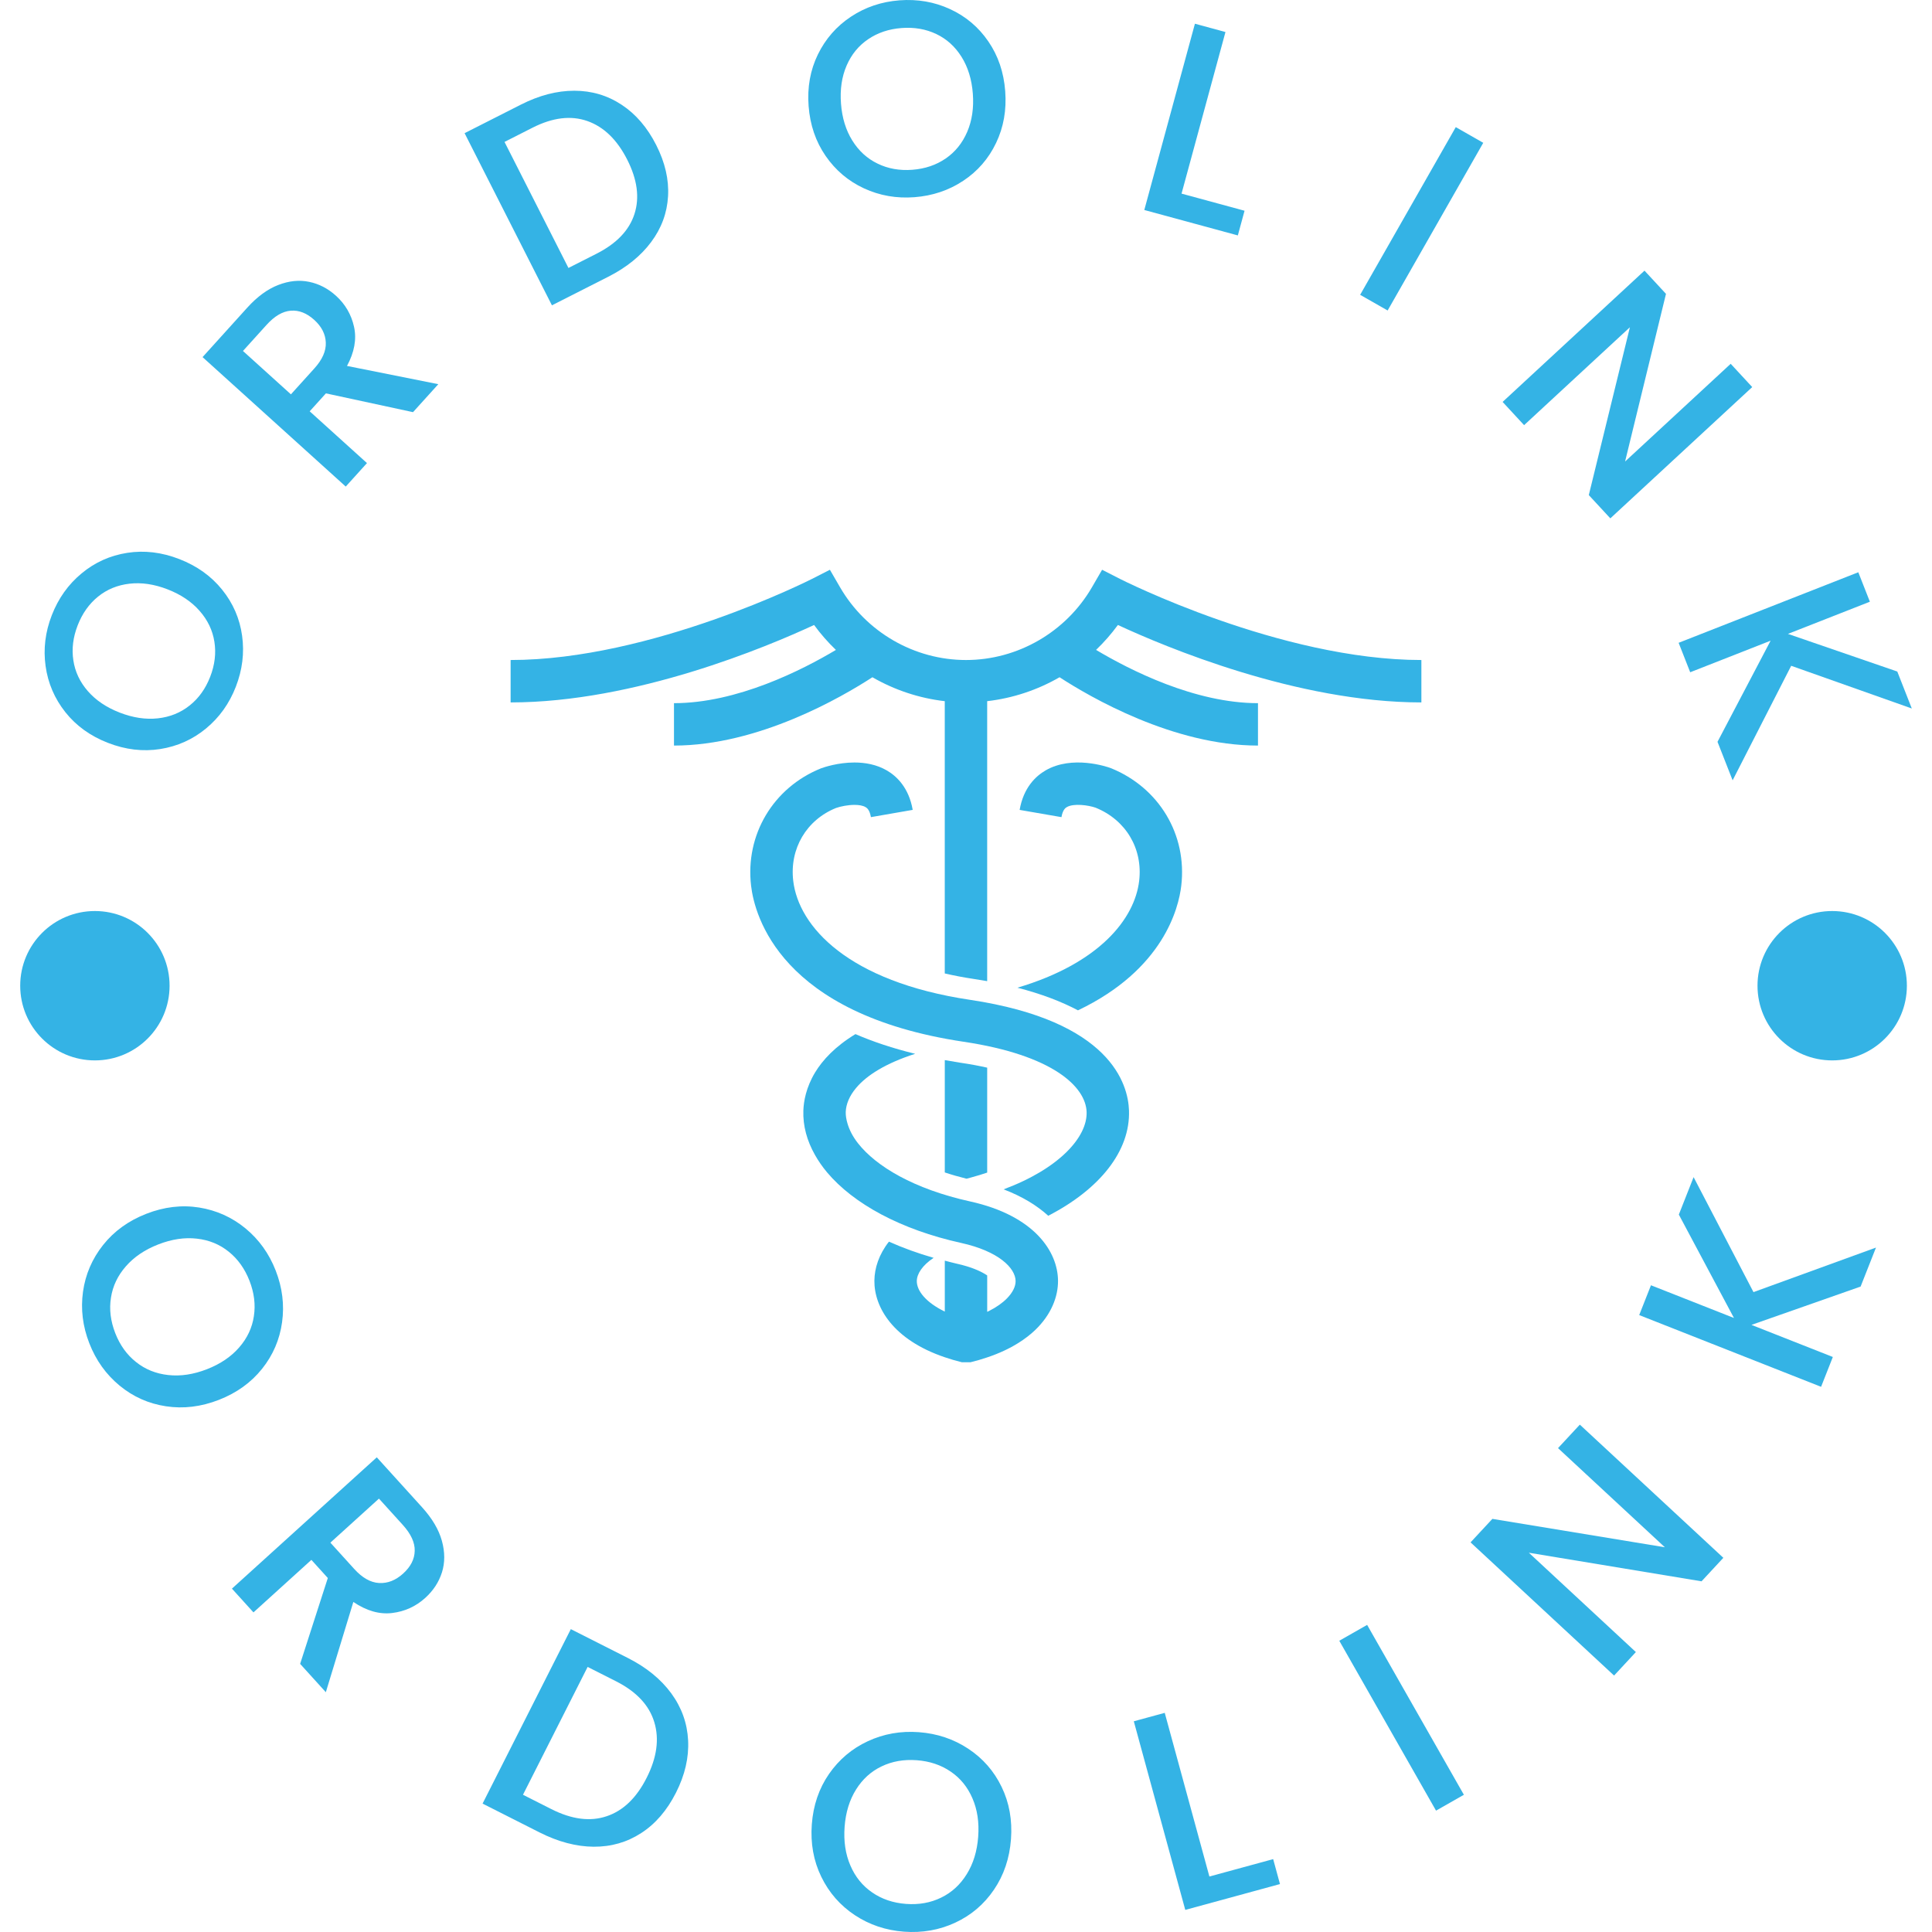 <svg width="306" height="306" viewBox="0 0 306 306" fill="none" xmlns="http://www.w3.org/2000/svg">
<g clip-path="url(#clip0_17_24)">
<g clip-path="url(#clip1_17_24)">
<g clip-path="url(#clip2_17_24)">
<g clip-path="url(#clip3_17_24)">
<g clip-path="url(#clip4_17_24)">
<g clip-path="url(#clip5_17_24)">
<g clip-path="url(#clip6_17_24)">
<g clip-path="url(#clip7_17_24)">
<g clip-path="url(#clip8_17_24)">
<path d="M153.662 190.293C144.717 188.32 138.756 184.719 135.905 181.092C135.057 180.015 134.517 178.947 134.219 177.912C134.044 177.301 133.935 176.7 133.952 176.125C133.994 174.908 134.517 173.589 135.613 172.293C137.265 170.329 140.255 168.412 144.946 166.907C141.381 166.034 138.241 164.979 135.49 163.787C132.297 165.729 130.303 167.867 129.088 169.877C127.665 172.248 127.29 174.434 127.24 175.891C127.157 178.314 127.807 180.677 129.074 182.916C129.607 183.86 130.239 184.781 130.987 185.677C135.195 190.68 142.686 194.756 152.216 196.86C158.159 198.168 160.834 200.836 160.857 202.901C160.865 203.747 160.408 204.707 159.486 205.646C158.799 206.347 157.848 207.033 156.611 207.658C156.529 207.695 156.444 207.736 156.358 207.773V207.461V204.042V202.008C155.446 201.394 153.917 200.673 151.495 200.139C150.86 199.997 150.259 199.827 149.642 199.67V207.735C146.61 206.27 145.194 204.412 145.209 202.899C145.22 201.742 146.095 200.409 147.871 199.222C145.361 198.503 142.997 197.644 140.796 196.658C139.205 198.681 138.509 200.862 138.49 202.835C138.448 207.028 141.431 212.194 149.642 214.97C150.49 215.26 151.375 215.524 152.336 215.757H153.724C154.665 215.529 155.529 215.273 156.358 214.991C158.268 214.353 159.9 213.579 161.273 212.719C162.293 212.082 163.192 211.389 163.942 210.673C166.537 208.185 167.595 205.335 167.574 202.834C167.531 198.245 163.852 192.545 153.662 190.293Z" fill="#34B3E5"/>
<path d="M156.356 185.722V169.102C155.071 168.811 153.675 168.547 152.128 168.323C151.275 168.188 150.45 168.05 149.64 167.906V185.697C150.737 186.064 151.889 186.392 153.077 186.689L153.804 186.495C154.702 186.258 155.542 185.993 156.356 185.722Z" fill="#34B3E5"/>
<path d="M225.125 111.253V104.537C202.797 104.537 177.639 91.819 177.388 91.689L174.556 90.243L172.958 92.997C168.832 100.113 161.182 104.537 153 104.537C144.81 104.537 137.164 100.115 133.042 92.997L131.444 90.243L128.609 91.689C128.354 91.819 103.203 104.537 80.875 104.537V111.253C100.618 111.253 121.565 102.415 128.939 98.988C129.978 100.411 131.136 101.73 132.396 102.939C127.053 106.124 116.742 111.371 106.749 111.371V118.087C120.169 118.087 133.369 110.39 138.176 107.265C141.673 109.28 145.569 110.587 149.637 111.055V154.181C151.147 154.527 152.65 154.814 154.114 155.032C154.883 155.146 155.628 155.27 156.354 155.399V111.055C160.427 110.587 164.327 109.28 167.819 107.265C172.621 110.39 185.825 118.087 199.245 118.087V111.371C189.248 111.371 178.938 106.12 173.602 102.934C174.857 101.73 176.014 100.41 177.058 98.988C184.434 102.413 205.38 111.253 225.125 111.253Z" fill="#34B3E5"/>
<path d="M175.912 121.65C175.303 121.427 169.836 119.569 165.603 122.022C164.067 122.913 162.115 124.716 161.496 128.276L168.119 129.423C168.327 128.212 168.792 127.937 168.965 127.836C170.06 127.194 172.4 127.535 173.516 127.921C178.313 129.858 181.029 134.403 180.427 139.509C179.718 145.518 174.153 152.575 161.142 156.438C164.997 157.43 168.156 158.656 170.735 160.023C184.273 153.564 186.678 143.831 187.094 140.293C188.046 132.22 183.602 124.743 175.912 121.65Z" fill="#34B3E5"/>
<path d="M153.619 158.355C134.283 155.462 126.482 146.722 125.636 139.513C125.033 134.409 127.742 129.858 132.412 127.973C133.162 127.711 134.312 127.482 135.347 127.482C136.03 127.482 136.661 127.582 137.089 127.835C137.267 127.939 137.732 128.213 137.942 129.422L144.558 128.272C143.941 124.719 141.987 122.91 140.457 122.025C138.82 121.074 136.996 120.768 135.334 120.768C132.704 120.768 130.479 121.531 130.032 121.695C122.459 124.746 118.011 132.218 118.962 140.298C119.512 144.996 123.575 160.65 152.622 164.998C166.774 167.112 171.966 172.134 172.103 176.118C172.241 180.081 167.774 185.091 158.954 188.375C161.91 189.497 164.243 190.939 166.027 192.558C174.181 188.352 179.034 182.308 178.816 175.888C178.68 171.73 175.934 161.692 153.619 158.355Z" fill="#34B3E5"/>
</g>
</g>
<path d="M37.352 108.772C36.322 111.426 34.754 113.624 32.648 115.367C30.542 117.112 28.12 118.201 25.382 118.637C22.653 119.069 19.893 118.744 17.104 117.661C14.315 116.578 12.066 114.96 10.357 112.806C8.643 110.642 7.599 108.206 7.221 105.498C6.842 102.79 7.169 100.109 8.199 97.456C9.239 94.775 10.813 92.563 12.919 90.82C15.027 89.069 17.44 87.984 20.157 87.562C22.867 87.138 25.617 87.468 28.404 88.55C31.193 89.633 33.452 91.247 35.18 93.393C36.915 95.543 37.97 97.975 38.345 100.689C38.723 103.397 38.392 106.091 37.352 108.772ZM33.29 107.195C34.022 105.309 34.245 103.459 33.957 101.644C33.674 99.84 32.894 98.21 31.615 96.754C30.338 95.297 28.647 94.162 26.544 93.344C24.441 92.528 22.433 92.228 20.521 92.447C18.609 92.666 16.946 93.347 15.533 94.493C14.11 95.642 13.033 97.162 12.301 99.048C11.569 100.934 11.341 102.779 11.617 104.581C11.885 106.387 12.65 108.016 13.914 109.466C15.179 110.917 16.862 112.051 18.965 112.867C21.069 113.683 23.083 113.985 25.009 113.773C26.935 113.56 28.612 112.88 30.042 111.733C31.475 110.595 32.557 109.082 33.29 107.195Z" fill="#34B3E5"/>
<path d="M69.422 60.849L65.415 65.28L51.621 62.303L49.051 65.145L58.123 73.347L54.761 77.065L32.083 56.561L39.164 48.729C40.735 46.991 42.373 45.793 44.077 45.134C45.781 44.476 47.411 44.311 48.969 44.64C50.532 44.963 51.945 45.696 53.208 46.839C54.688 48.176 55.644 49.821 56.077 51.773C56.505 53.721 56.131 55.783 54.959 57.96L69.422 60.849ZM38.481 55.589L46.078 62.458L49.798 58.343C51.058 56.95 51.659 55.585 51.601 54.248C51.55 52.916 50.936 51.718 49.759 50.654C48.582 49.59 47.349 49.108 46.061 49.209C44.767 49.305 43.48 50.06 42.201 51.475L38.481 55.589Z" fill="#34B3E5"/>
<path d="M82.496 16.573C85.397 15.101 88.221 14.367 90.965 14.371C93.716 14.371 96.214 15.112 98.459 16.593C100.7 18.067 102.524 20.191 103.931 22.963C105.337 25.735 105.964 28.442 105.809 31.083C105.659 33.731 104.765 36.152 103.126 38.345C101.495 40.535 99.228 42.367 96.327 43.839L87.417 48.359L73.585 21.093L82.496 16.573ZM94.474 40.188C97.662 38.57 99.668 36.468 100.494 33.877C101.322 31.294 100.939 28.432 99.345 25.29C97.741 22.128 95.638 20.09 93.034 19.173C90.431 18.257 87.536 18.608 84.348 20.224L79.908 22.478L90.034 42.44L94.474 40.188Z" fill="#34B3E5"/>
<path d="M144.829 31.234C141.991 31.449 139.331 30.984 136.849 29.837C134.367 28.69 132.339 26.975 130.764 24.693C129.197 22.418 128.299 19.788 128.072 16.805C127.845 13.821 128.335 11.095 129.542 8.623C130.755 6.143 132.501 4.149 134.781 2.64C137.061 1.131 139.619 0.269 142.457 0.052C145.324 -0.165 147.999 0.299 150.481 1.446C152.971 2.592 154.99 4.3 156.543 6.57C158.095 8.832 158.985 11.454 159.211 14.438C159.438 17.421 158.956 20.156 157.765 22.64C156.575 25.133 154.836 27.134 152.549 28.643C150.269 30.152 147.695 31.015 144.829 31.234ZM144.499 26.89C146.516 26.737 148.281 26.139 149.794 25.096C151.3 24.062 152.433 22.655 153.196 20.874C153.959 19.092 154.254 17.077 154.082 14.828C153.91 12.578 153.315 10.638 152.293 9.006C151.271 7.376 149.938 6.17 148.295 5.39C146.644 4.603 144.809 4.286 142.791 4.44C140.773 4.593 139.01 5.185 137.506 6.211C135.992 7.231 134.853 8.625 134.089 10.391C133.325 12.157 133.029 14.166 133.201 16.416C133.372 18.666 133.969 20.613 134.992 22.258C136.015 23.903 137.353 25.123 139.004 25.917C140.649 26.719 142.48 27.044 144.499 26.89Z" fill="#34B3E5"/>
<path d="M194.095 5.072L187.139 30.667L197.118 33.378L196.055 37.287L181.24 33.261L189.258 3.758L194.095 5.072Z" fill="#34B3E5"/>
<path d="M230.572 20.136L234.925 22.619L219.781 49.178L215.427 46.694L230.572 20.136Z" fill="#34B3E5"/>
<path d="M277.526 61.307L255.053 82.1L251.642 78.414L258.153 51.831L241.394 67.338L237.99 63.658L260.463 42.865L263.867 46.544L257.389 73.096L274.115 57.62L277.526 61.307Z" fill="#34B3E5"/>
<path d="M274.422 123.591L272.028 117.493L280.437 101.476L267.702 106.476L265.87 101.811L294.328 90.637L296.16 95.303L283.181 100.399L300.502 106.36L302.8 112.215L283.698 105.451L274.422 123.591Z" fill="#34B3E5"/>
<path d="M14.144 212.749C13.097 210.062 12.764 207.345 13.145 204.595C13.528 201.852 14.59 199.383 16.328 197.189C18.074 194.992 20.358 193.344 23.178 192.245C26 191.145 28.789 190.815 31.547 191.255C34.298 191.699 36.744 192.8 38.883 194.56C41.025 196.327 42.619 198.554 43.666 201.239C44.721 203.945 45.059 206.672 44.677 209.423C44.296 212.174 43.239 214.633 41.506 216.8C39.768 218.977 37.489 220.616 34.669 221.717C31.847 222.816 29.054 223.156 26.287 222.734C23.53 222.317 21.08 221.225 18.939 219.458C16.797 217.691 15.198 215.455 14.144 212.749ZM18.254 211.147C18.997 213.053 20.096 214.58 21.553 215.731C23.006 216.892 24.706 217.576 26.655 217.786C28.607 218.001 30.647 217.694 32.776 216.863C34.906 216.033 36.608 214.881 37.886 213.407C39.166 211.939 39.941 210.289 40.211 208.457C40.49 206.629 40.259 204.762 39.516 202.857C38.77 200.945 37.675 199.41 36.233 198.254C34.793 197.088 33.107 196.398 31.172 196.183C29.234 195.962 27.2 196.266 25.07 197.097C22.94 197.927 21.231 199.083 19.94 200.562C18.647 202.035 17.858 203.69 17.575 205.527C17.282 207.36 17.509 209.233 18.254 211.147Z" fill="#34B3E5"/>
<path d="M51.607 268.021L47.537 263.532L51.922 249.933L49.319 247.061L40.145 255.378L36.735 251.616L59.678 230.818L66.857 238.738C68.456 240.502 69.5 242.271 69.99 244.047C70.48 245.834 70.483 247.496 70.001 249.034C69.513 250.577 68.63 251.928 67.352 253.086C65.858 254.44 64.105 255.238 62.094 255.479C60.087 255.717 58.045 255.132 55.964 253.725L51.607 268.021ZM60.021 237.359L52.328 244.333L56.097 248.492C57.378 249.905 58.692 250.649 60.038 250.725C61.395 250.802 62.667 250.303 63.853 249.227C65.046 248.146 65.656 246.95 65.684 245.637C65.722 244.325 65.092 242.952 63.791 241.517L60.021 237.359Z" fill="#34B3E5"/>
<path d="M99.431 262.594C102.374 264.082 104.668 265.948 106.315 268.193C107.959 270.443 108.849 272.925 108.986 275.637C109.127 278.359 108.488 281.123 107.068 283.93C105.645 286.743 103.808 288.876 101.555 290.331C99.308 291.788 96.799 292.51 94.025 292.493C91.255 292.47 88.398 291.715 85.456 290.228L76.433 285.664L90.409 258.031L99.431 262.594ZM87.324 286.534C90.558 288.17 93.48 288.546 96.088 287.664C98.7 286.791 100.811 284.763 102.42 281.579C104.043 278.37 104.445 275.43 103.628 272.756C102.82 270.08 100.799 267.924 97.564 266.287L93.072 264.016L82.832 284.263L87.324 286.534Z" fill="#34B3E5"/>
<path d="M143.177 305.95C140.303 305.736 137.708 304.862 135.391 303.332C133.082 301.802 131.312 299.779 130.084 297.265C128.856 294.743 128.355 291.971 128.58 288.951C128.805 285.932 129.711 283.273 131.299 280.975C132.886 278.684 134.935 276.954 137.445 275.784C139.963 274.614 142.659 274.136 145.535 274.351C148.431 274.567 151.037 275.44 153.354 276.97C155.671 278.5 157.433 280.516 158.64 283.014C159.854 285.521 160.35 288.284 160.124 291.304C159.899 294.324 159 296.991 157.425 299.304C155.859 301.611 153.816 303.349 151.299 304.519C148.781 305.689 146.074 306.166 143.177 305.95ZM143.505 301.551C145.546 301.703 147.398 301.371 149.066 300.553C150.739 299.743 152.091 298.505 153.12 296.836C154.157 295.169 154.761 293.196 154.93 290.916C155.101 288.637 154.796 286.603 154.016 284.816C153.245 283.028 152.091 281.617 150.555 280.582C149.028 279.541 147.243 278.945 145.203 278.793C143.156 278.64 141.299 278.966 139.633 279.768C137.961 280.563 136.611 281.788 135.582 283.44C134.546 285.093 133.944 287.059 133.773 289.338C133.603 291.618 133.908 293.658 134.686 295.462C135.456 297.264 136.609 298.689 138.144 299.738C139.671 300.794 141.458 301.398 143.505 301.551Z" fill="#34B3E5"/>
<path d="M184.477 271.289L191.55 297.212L201.651 294.456L202.729 298.407L187.729 302.5L179.578 272.625L184.477 271.289Z" fill="#34B3E5"/>
<path d="M212.123 259.871L216.534 257.358L231.857 284.266L227.446 286.779L212.123 259.871Z" fill="#34B3E5"/>
<path d="M250.222 225.641L272.952 246.734L269.498 250.457L242.148 245.93L259.099 261.662L255.646 265.383L232.915 244.289L236.37 240.567L263.687 245.063L246.768 229.362L250.222 225.641Z" fill="#34B3E5"/>
<path d="M297.128 197.597L294.693 203.773L277.404 209.843L290.295 214.926L288.432 219.649L259.625 208.29L261.488 203.567L274.632 208.749L265.902 192.372L268.241 186.44L277.726 204.653L297.128 197.597Z" fill="#34B3E5"/>
<path d="M3.2 156.123C3.2 149.59 8.496 144.294 15.029 144.294C21.562 144.294 26.858 149.59 26.858 156.123C26.858 162.656 21.562 167.952 15.029 167.952C8.496 167.952 3.2 162.656 3.2 156.123Z" fill="#34B3E5"/>
<path d="M278.363 156.123C278.363 149.59 283.659 144.294 290.192 144.294C296.725 144.294 302.021 149.59 302.021 156.123C302.021 162.656 296.725 167.952 290.192 167.952C283.659 167.952 278.363 162.656 278.363 156.123Z" fill="#34B3E5"/>
</g>
</g>
</g>
</g>
</g>
</g>
</g>
<defs>
<clipPath id="clip0_17_24">
<rect width="306" height="306" fill="white"/>
</clipPath>
<clipPath id="clip1_17_24">
<rect width="306" height="306" fill="white"/>
</clipPath>
<clipPath id="clip2_17_24">
<rect width="306" height="306" fill="white"/>
</clipPath>
<clipPath id="clip3_17_24">
<rect width="306" height="306" fill="white"/>
</clipPath>
<clipPath id="clip4_17_24">
<rect width="306" height="306" fill="white"/>
</clipPath>
<clipPath id="clip5_17_24">
<rect width="306" height="306" fill="white"/>
</clipPath>
<clipPath id="clip6_17_24">
<rect width="306" height="306" fill="white"/>
</clipPath>
<clipPath id="clip7_17_24">
<rect width="144.25" height="125.513" fill="white" transform="translate(80.875 90.243)"/>
</clipPath>
<clipPath id="clip8_17_24">
<rect width="144.25" height="125.513" fill="white" transform="translate(80.875 90.243)"/>
</clipPath>
</defs>
</svg>

